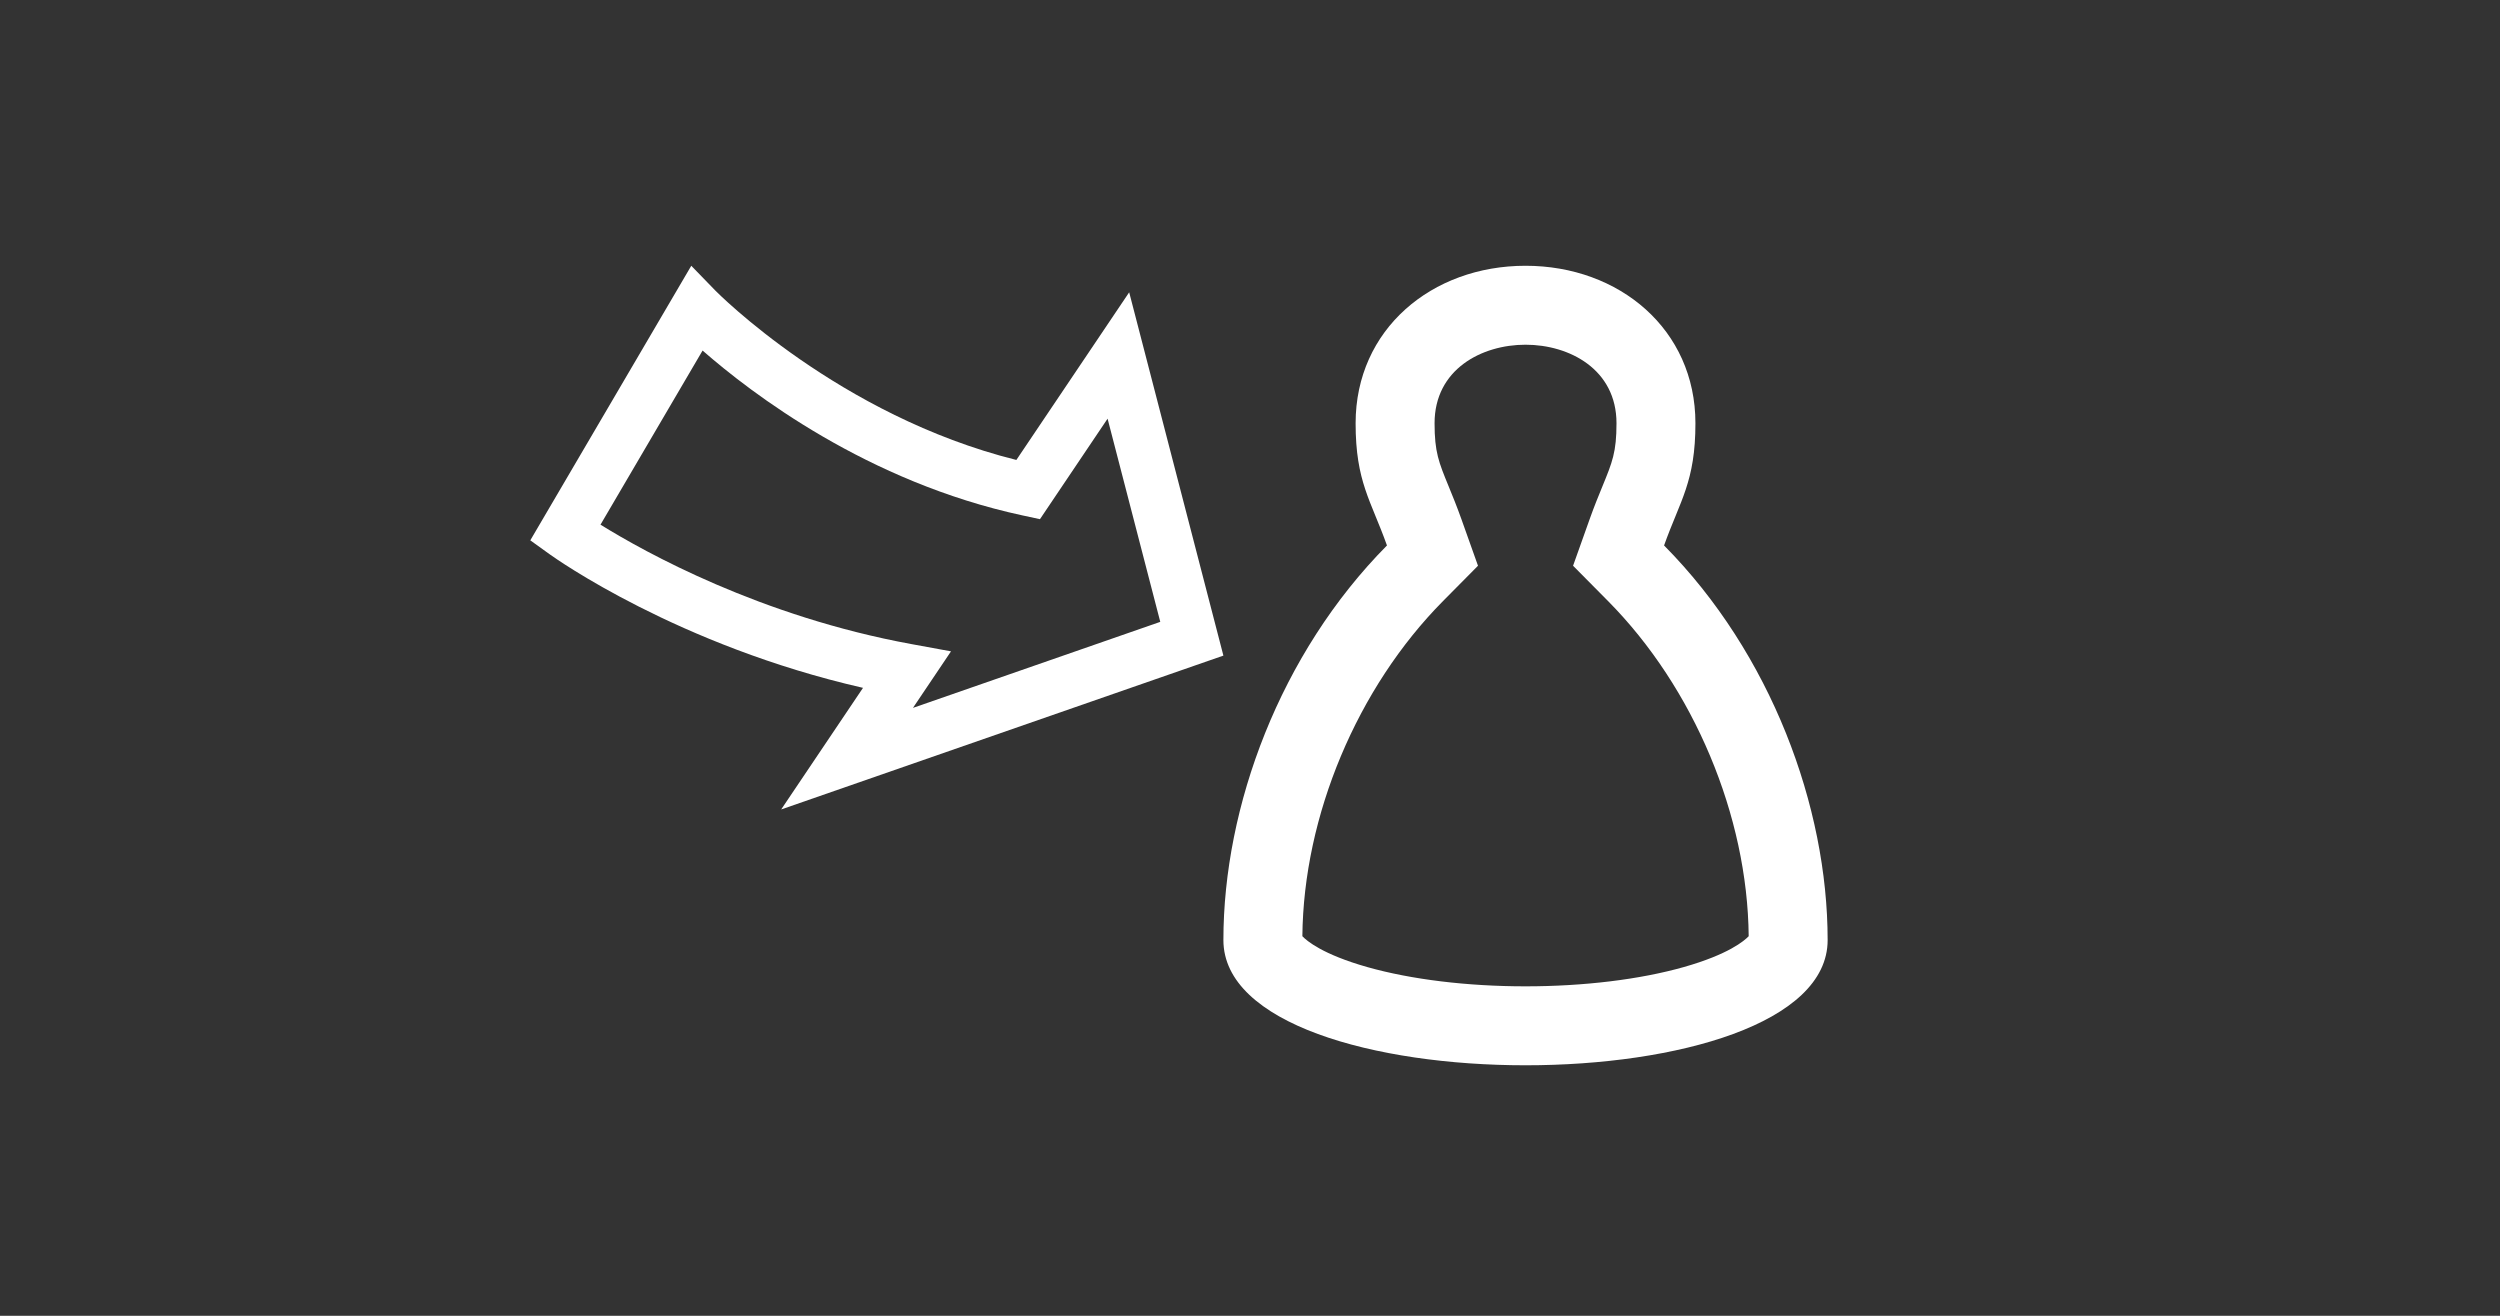 <?xml version="1.0" encoding="iso-8859-1"?>
<!-- Generator: Adobe Illustrator 15.0.0, SVG Export Plug-In . SVG Version: 6.00 Build 0)  -->
<!DOCTYPE svg PUBLIC "-//W3C//DTD SVG 1.1//EN" "http://www.w3.org/Graphics/SVG/1.1/DTD/svg11.dtd">
<svg version="1.1" id="_x31__x5F_Navigation_x5F_Login"
	 xmlns="http://www.w3.org/2000/svg" xmlns:xlink="http://www.w3.org/1999/xlink" x="0px" y="0px" width="538.583px"
	 height="283.465px" viewBox="0 0 538.583 283.465" style="enable-background:new 0 0 538.583 283.465;" xml:space="preserve">
<rect x="0" y="0" width="538.583" height="283.465" fill="#333333" stroke="none"/>
<g>
	<path style="fill:#FFFFFF;" d="M358.496,117.511c3.461-9.722,6.756-13.713,6.756-26.33c0-20.209-16.381-33.926-36.604-33.926
		s-36.604,13.717-36.604,33.926c0,12.617,3.295,16.608,6.755,26.33c-23.057,23.281-35.238,56.251-35.238,85.013
		c0,17.983,32.543,26.975,65.088,26.974c32.543,0.001,65.086-8.99,65.086-26.974C393.734,173.762,381.552,140.792,358.496,117.511z
		 M362.742,208.337c-9.448,2.678-21.557,4.152-34.1,4.152c-12.537,0-24.644-1.475-34.09-4.152
		c-9.651-2.735-13.062-5.673-13.98-6.647c0.243-25.934,11.811-53.53,30.311-72.211l7.525-7.598l-3.586-10.073
		c-0.975-2.737-1.908-5.012-2.732-7.019c-2.148-5.236-3.039-7.404-3.039-13.608c0-11.624,10.158-16.918,19.597-16.918
		s19.597,5.294,19.597,16.918c0,6.206-0.891,8.374-3.04,13.611c-0.823,2.006-1.757,4.279-2.73,7.015l-3.587,10.074l7.525,7.598
		c18.5,18.681,30.067,46.278,30.311,72.211C375.804,202.664,372.392,205.602,362.742,208.337z"/>
	<path style="fill:#FFFFFF;" d="M118.435,119.422c1.181,0.851,27.674,19.675,67.485,28.764l-17.629,26.198l95.269-33.145
		l-20.296-78.268L218.958,99.09c-38.241-9.538-64.579-36.215-64.849-36.491l-5.187-5.344l-34.679,59.151L118.435,119.422z
		 M151.359,75.52c10.496,9.189,35.532,28.328,68.929,35.519l3.753,0.809l14.569-21.65l11.35,43.77l-53.277,18.535l8.196-12.18
		l-8.515-1.56c-32.516-5.956-57.396-19.777-66.997-25.731L151.359,75.52z"/>
</g>
</svg>

